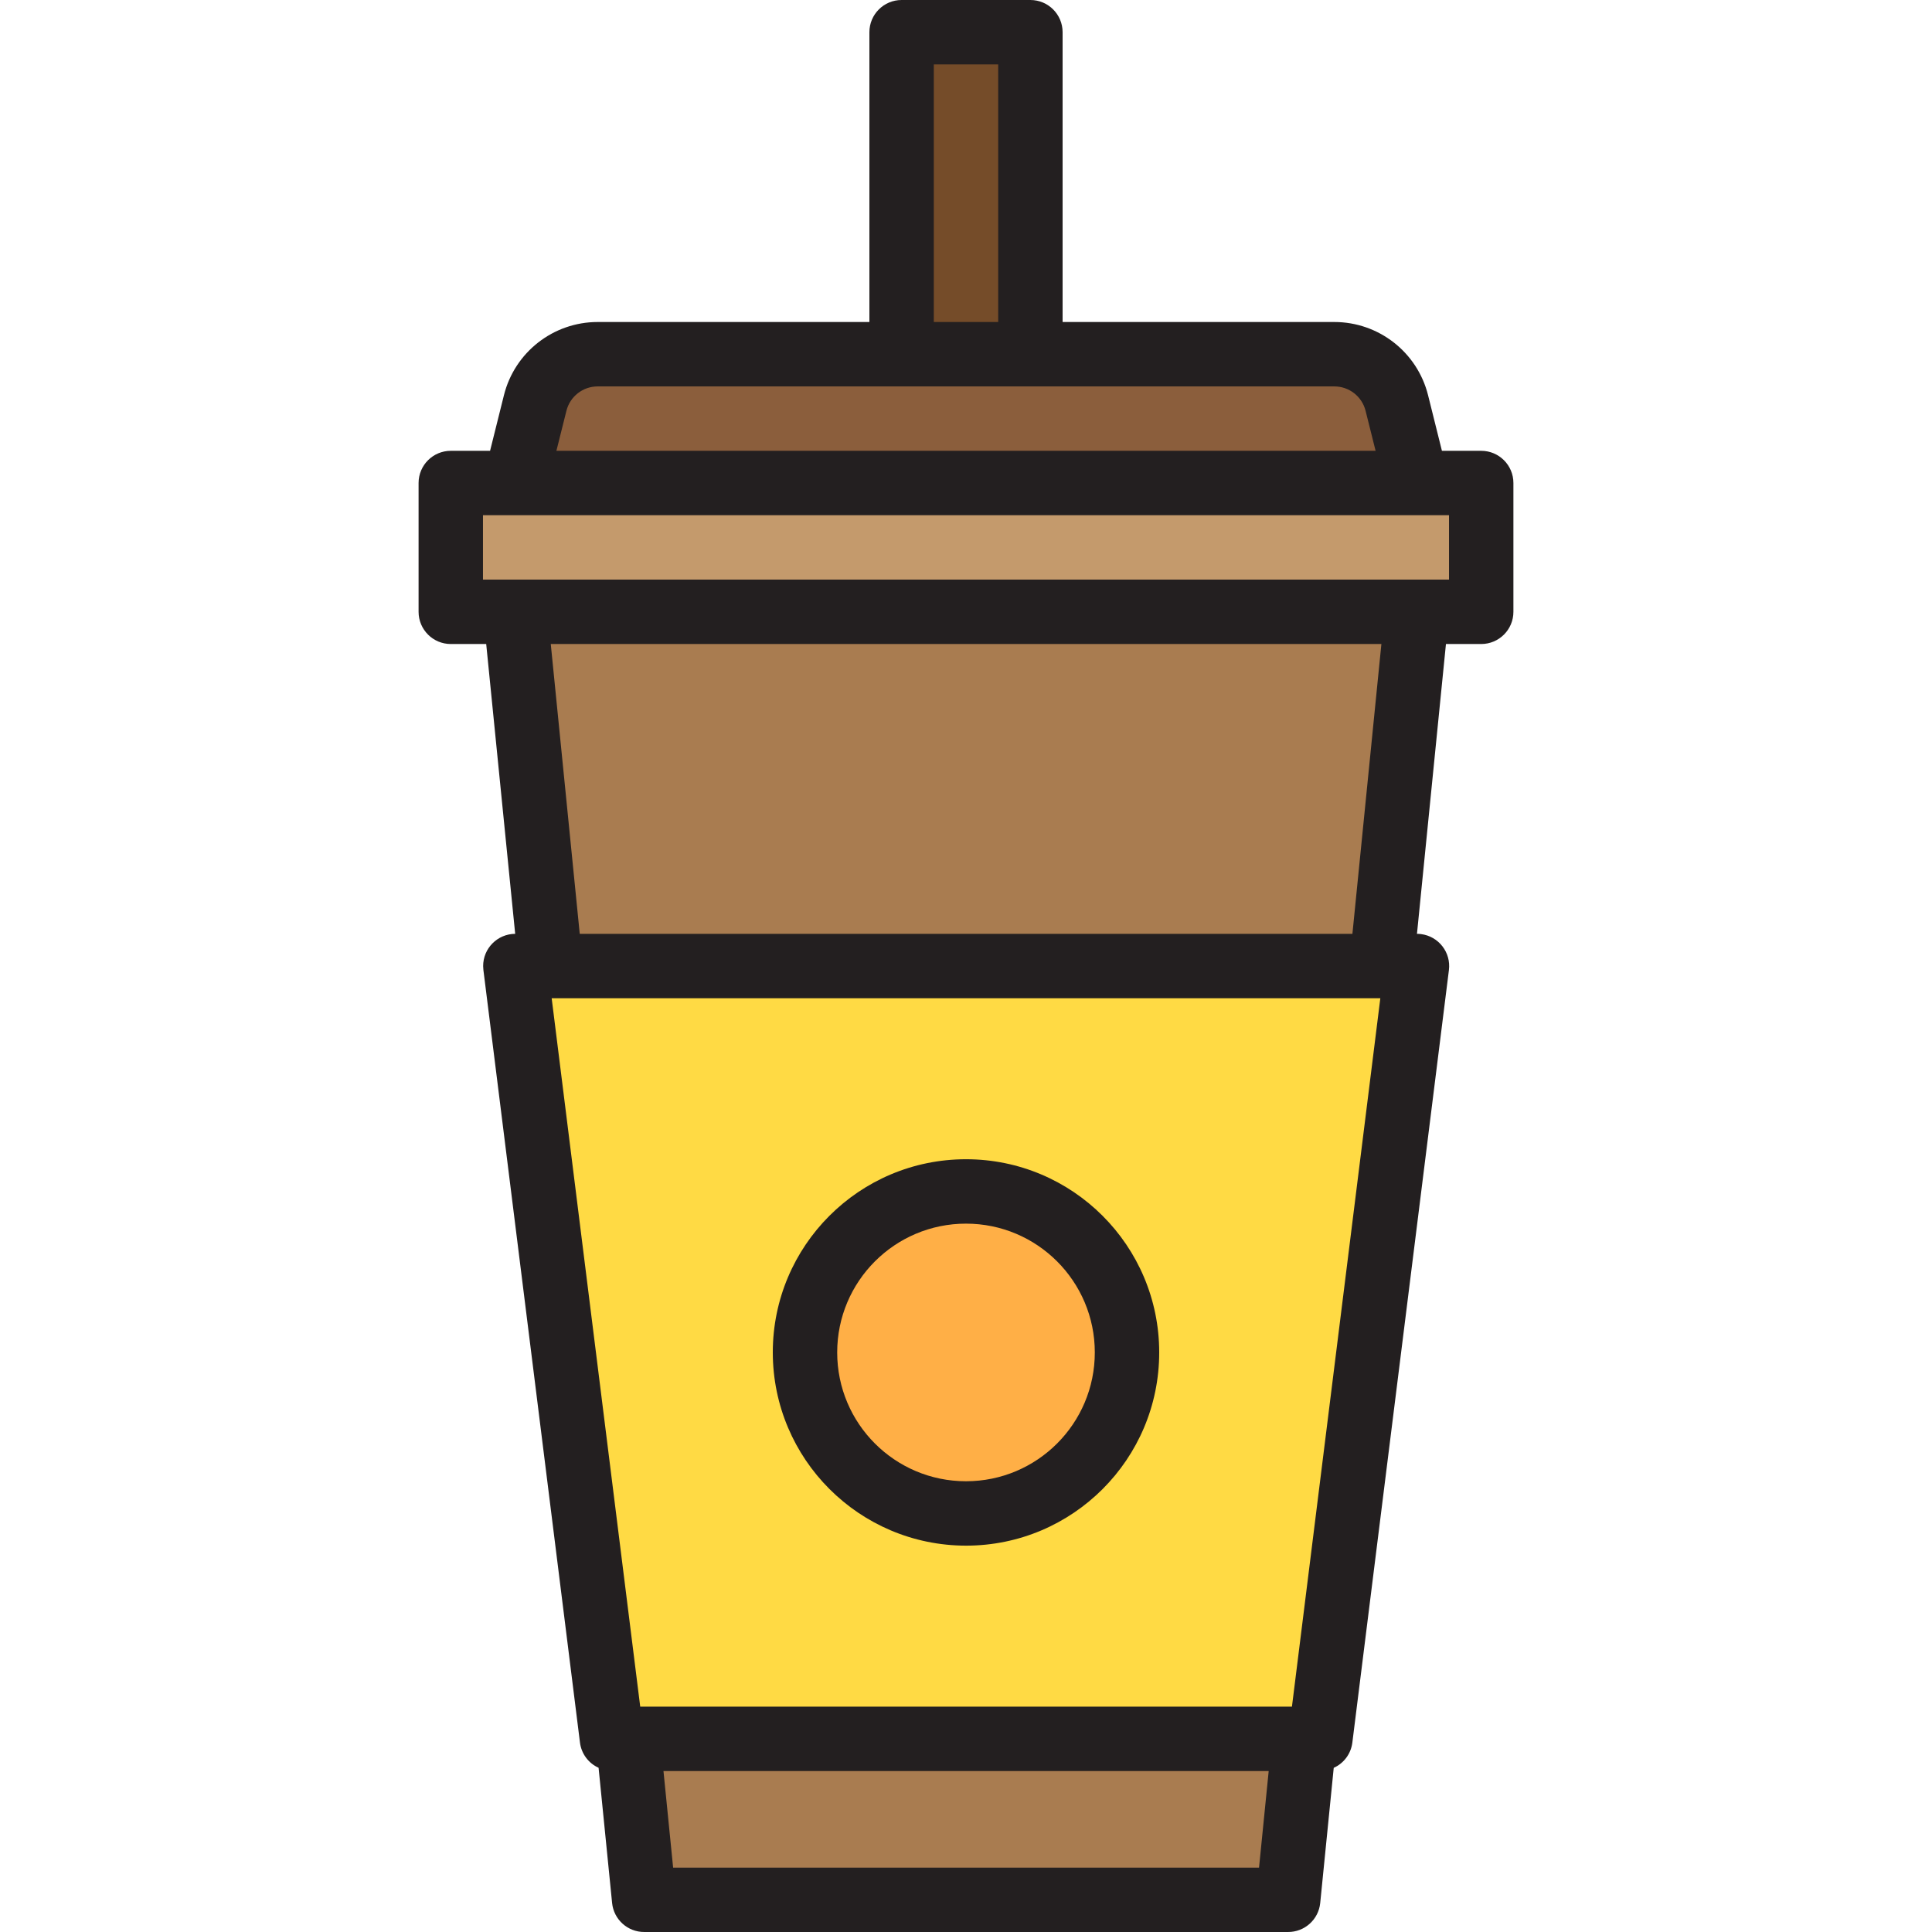 <?xml version="1.0" encoding="iso-8859-1"?>
<!-- Generator: Adobe Illustrator 19.0.0, SVG Export Plug-In . SVG Version: 6.00 Build 0)  -->
<svg version="1.1" id="Capa_1" xmlns="http://www.w3.org/2000/svg" xmlns:xlink="http://www.w3.org/1999/xlink" x="0px" y="0px"
	 viewBox="0 0 479.984 479.984" style="enable-background:new 0 0 479.984 479.984;" xml:space="preserve">
<path style="fill:#754C29;" d="M223.992,8h32v80h-32V8z"/>
<g>
	<path style="fill:#A97C50;" d="M159.992,472h160l4-40h-168L159.992,472z"/>
	<path style="fill:#A97C50;" d="M127.992,152l8.8,88h206.4l8.8-88H127.992z"/>
</g>
<path style="fill:#C49A6C;" d="M367.992,152v-32h-16h-224h-16v32h16h224H367.992z"/>
<path style="fill:#8B5E3C;" d="M347.024,100.12c-1.781-7.125-8.184-12.123-15.528-12.12H148.488
	c-7.344-0.003-13.747,4.995-15.528,12.12L127.992,120h224L347.024,100.12z"/>
<path style="fill:#FFDA44;" d="M127.992,240l24,192h176l24-192H127.992z M239.992,296c22.091,0,40,17.909,40,40s-17.909,40-40,40
	s-40-17.909-40-40S217.901,296,239.992,296z"/>
<circle style="fill:#FFAF46;" cx="239.992" cy="336" r="40"/>
<g>
	<path style="fill:#231F20;" d="M367.992,112h-9.76l-3.448-13.824C352.111,87.492,342.51,79.998,331.496,80h-67.504V8
		c0-4.418-3.582-8-8-8h-32c-4.418,0-8,3.582-8,8v72h-67.504c-11.014-0.002-20.615,7.492-23.288,18.176L121.752,112h-9.76
		c-4.418,0-8,3.582-8,8v32c0,4.418,3.582,8,8,8h8.8l7.2,72c-4.418,0.024-7.981,3.625-7.957,8.043
		c0.002,0.315,0.022,0.629,0.061,0.941l24,192c0.362,2.726,2.108,5.072,4.616,6.2l3.36,33.6c0.412,4.103,3.876,7.221,8,7.2h159.92
		c4.118,0.021,7.58-3.087,8-7.184l3.36-33.6c2.508-1.128,4.254-3.474,4.616-6.2l24-192c0.552-4.384-2.554-8.385-6.937-8.937
		c-0.331-0.042-0.665-0.063-0.999-0.063l7.2-72h8.76c4.418,0,8-3.582,8-8v-32C375.992,115.582,372.41,112,367.992,112L367.992,112z
		 M231.992,16h16v64h-16V16z M140.72,102.064c0.889-3.566,4.093-6.067,7.768-6.064h183.008c3.675-0.003,6.879,2.498,7.768,6.064
		l2.488,9.936h-203.52L140.72,102.064z M312.792,464h-145.56l-2.4-24h150.36L312.792,464z M320.968,424H159.056l-22-176h205.872
		L320.968,424z M335.992,232h-191.96l-7.2-72h206.36L335.992,232z M359.992,144h-240v-16h240V144z"/>
	<path style="fill:#231F20;" d="M239.992,384c26.51,0,48-21.49,48-48s-21.49-48-48-48s-48,21.49-48,48
		C192.019,362.499,213.493,383.974,239.992,384z M239.992,304c17.673,0,32,14.327,32,32s-14.327,32-32,32s-32-14.327-32-32
		S222.319,304,239.992,304z"/>
</g>
<g>
</g>
<g>
</g>
<g>
</g>
<g>
</g>
<g>
</g>
<g>
</g>
<g>
</g>
<g>
</g>
<g>
</g>
<g>
</g>
<g>
</g>
<g>
</g>
<g>
</g>
<g>
</g>
<g>
</g>
</svg>
